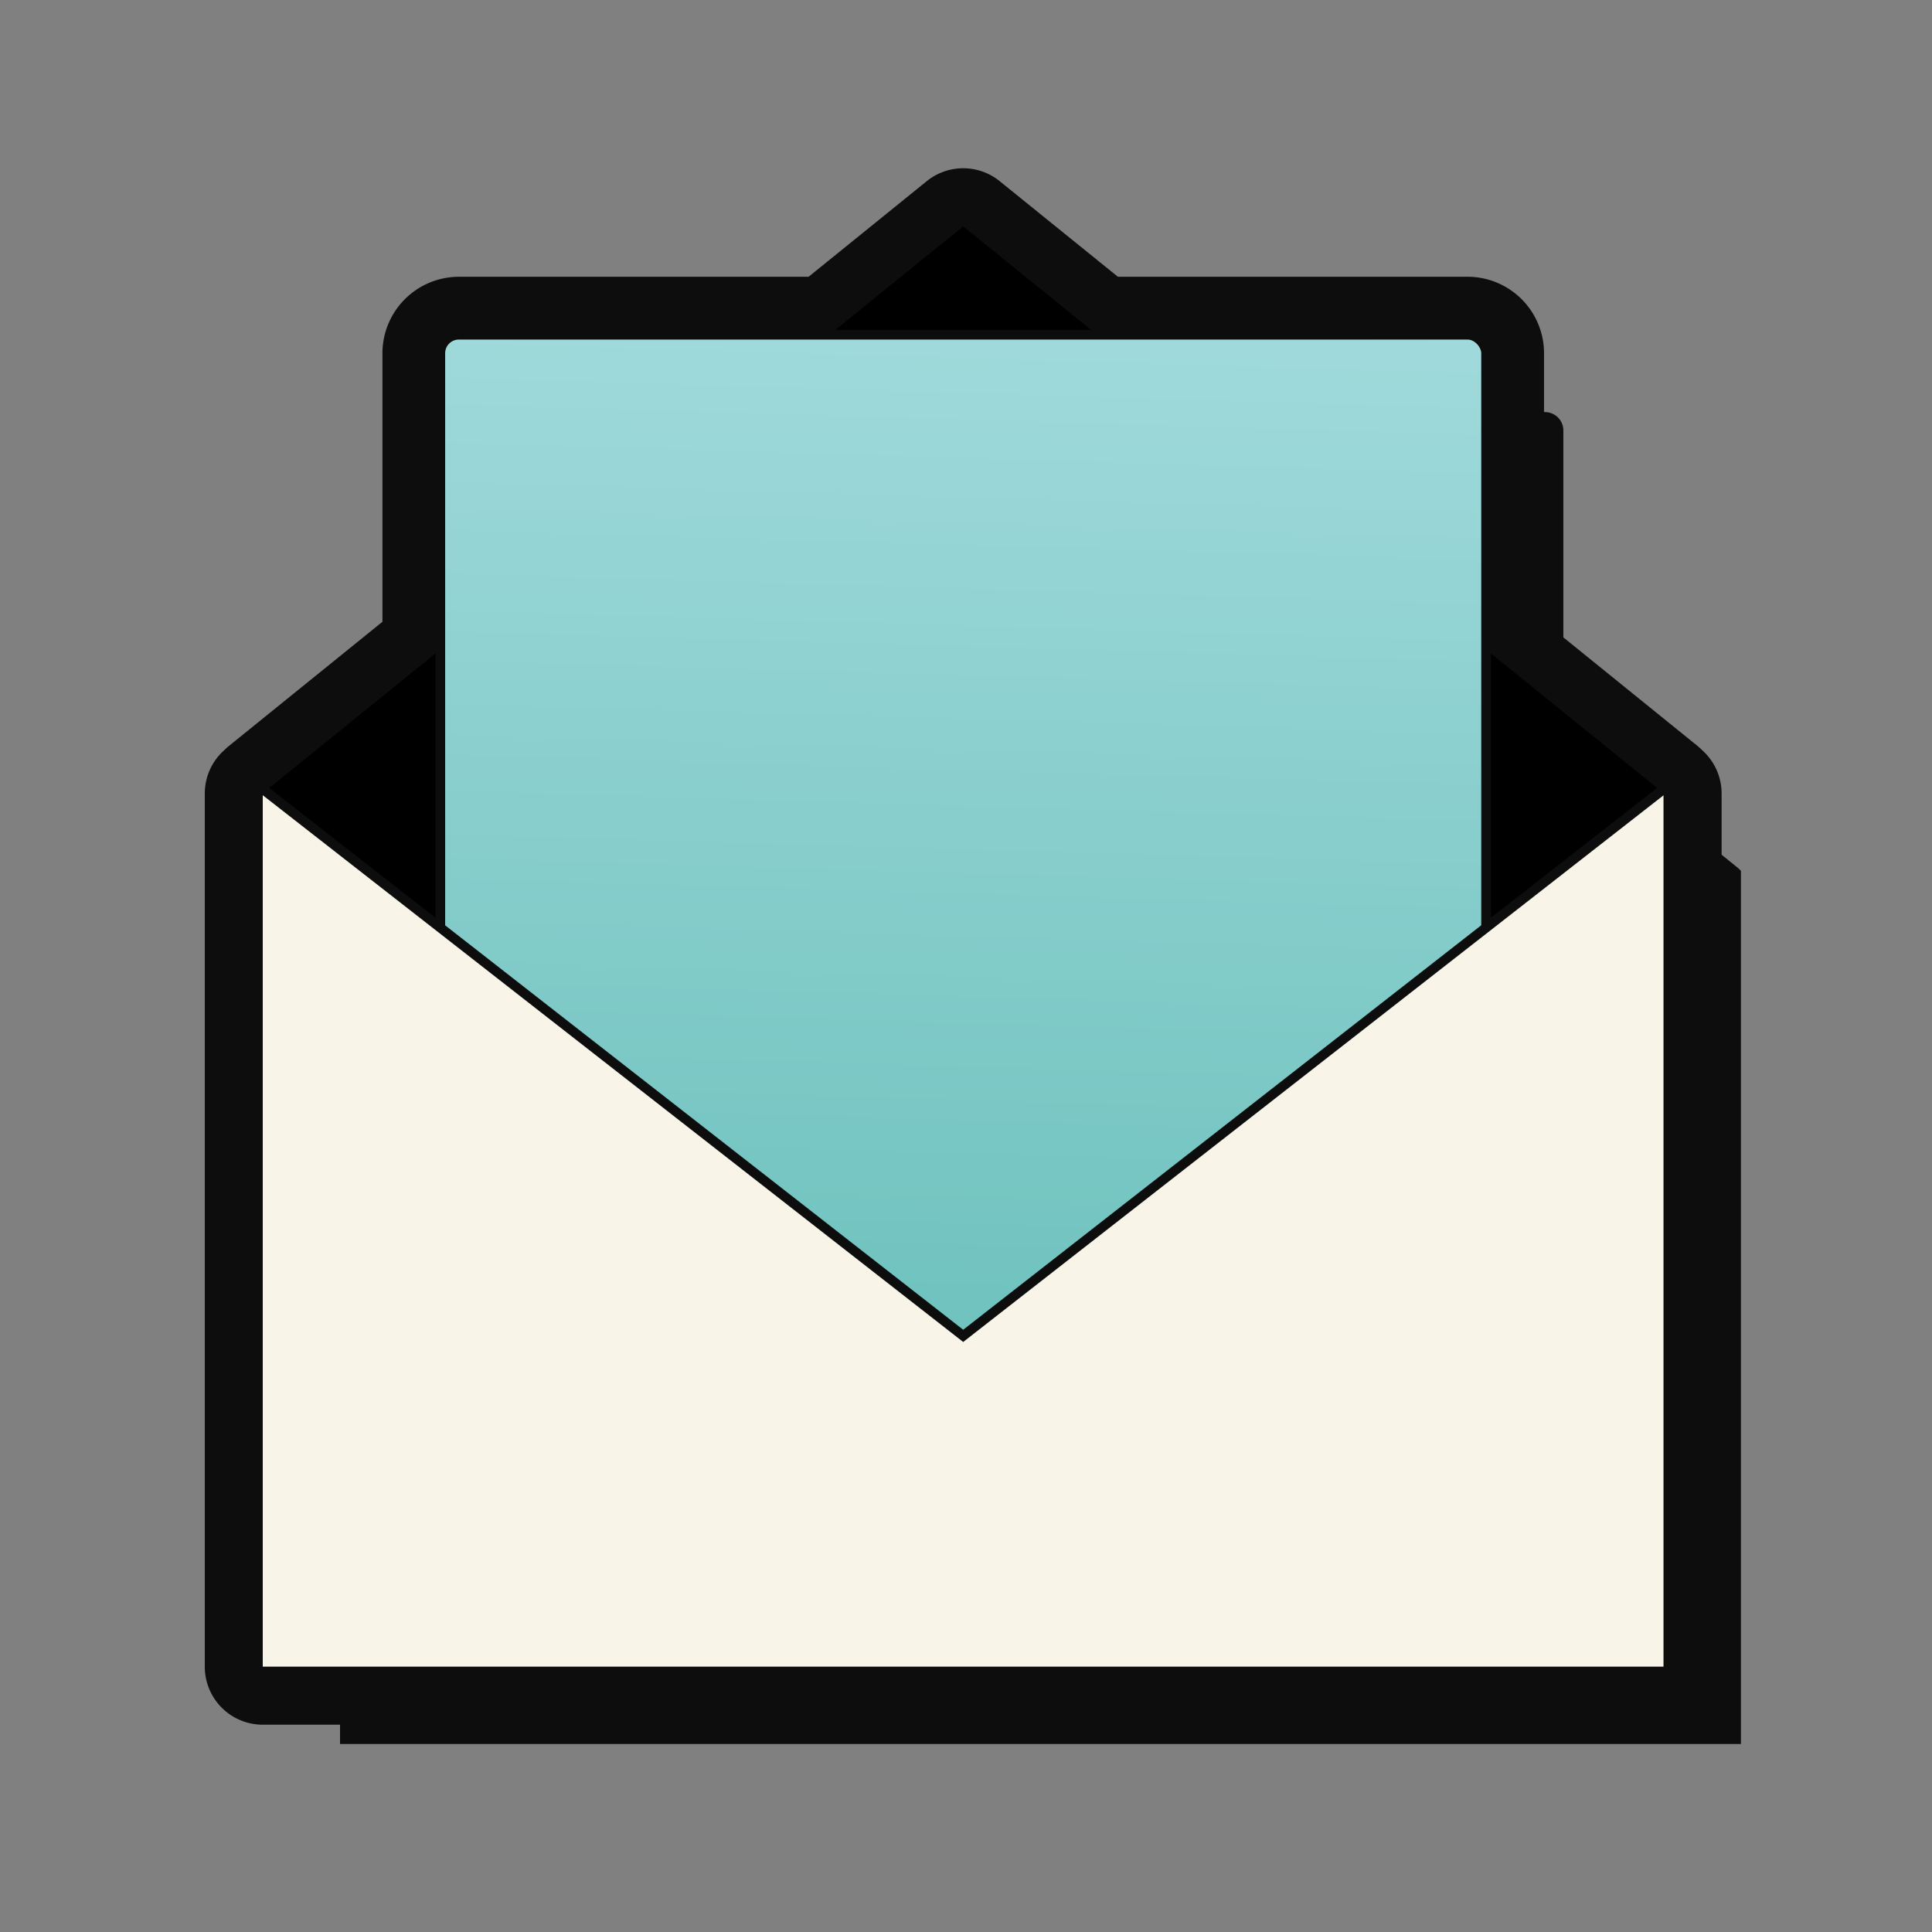 <svg xmlns="http://www.w3.org/2000/svg" xmlns:xlink="http://www.w3.org/1999/xlink" viewBox="0 0 1000 1000"><rect x="0" y="0" width="1000" height="1000" fill="#808080" stroke="none"/><defs><style>.cls-1{fill:#0d0d0d;}.cls-2{stroke:#0d0d0d;stroke-miterlimit:10;stroke-width:5px;fill:url(#linear-gradient);}.cls-3{fill:#f9f4e8;}</style><linearGradient id="linear-gradient" x1="489.36" y1="787.77" x2="507.76" y2="158.64" gradientUnits="userSpaceOnUse"><stop offset="0" stop-color="#66beb9"/><stop offset="1" stop-color="#a1dadc"/></linearGradient></defs><title>Massage 2</title><g id="Folder"><path class="cls-1" d="M899.62,449.29,809.19,376.1V222.83a9.53,9.53,0,0,0-2.8-6.76,7.93,7.93,0,0,0-.68-.62,8.91,8.91,0,0,0-1.53-1,9.63,9.63,0,0,0-4.56-1.16H608L570,182.57l-31.49-25.48h0L499.9,188.38l-30.76,24.88H277.48c-.33,0-.65,0-1,.05a10.4,10.4,0,0,0-1.86.38c-.3.1-.6.21-.88.33a9.56,9.56,0,0,0-5.85,8.81V376.1l-90.43,73.19L176,450.7v452H901.1v-452Z"/><path d="M498.55,752.06a2.48,2.48,0,0,1-1.7-.68l-362.55-338a2.48,2.48,0,0,1-.8-1.82v-.9a2.51,2.51,0,0,1,.78-1.82l1.48-1.41.15-.13L497,115.15a2.49,2.49,0,0,1,3.15,0L861.2,407.34l.15.13,1.48,1.41a2.54,2.54,0,0,1,.77,1.82v.9a2.47,2.47,0,0,1-.79,1.82l-362.55,338A2.49,2.49,0,0,1,498.55,752.06Z"/><path class="cls-1" d="M498.55,117.09l361.07,292.2,1.48,1.41v.9l-362.55,338L136,411.6v-.9l1.48-1.41,361.07-292.2m0-5a5,5,0,0,0-3.14,1.12L134.34,405.4a2.61,2.61,0,0,0-.31.27l-1.48,1.41A5,5,0,0,0,131,410.7v.9a5,5,0,0,0,1.59,3.65l362.55,338a5,5,0,0,0,6.82,0l362.55-338a5,5,0,0,0,1.59-3.65v-.9a5,5,0,0,0-1.55-3.62l-1.48-1.41-.3-.27L501.7,113.21a5,5,0,0,0-3.15-1.12Z"/><rect class="cls-2" x="227.91" y="173.26" width="541.28" height="600.51" rx="9.57"/><path class="cls-3" d="M136,865.24a2.5,2.5,0,0,1-2.5-2.5V411.6a2.5,2.5,0,0,1,1.41-2.25,2.45,2.45,0,0,1,1.09-.25,2.5,2.5,0,0,1,1.54.53l361,281.82,361-281.82a2.49,2.49,0,0,1,4,2V862.74a2.5,2.5,0,0,1-2.5,2.5Z"/><path class="cls-1" d="M861.1,411.6V862.74H136V411.6l362.55,283,362.55-283m0-5a5,5,0,0,0-3.07,1L498.55,688.28,139.08,407.65a5,5,0,0,0-8.08,4V862.74a5,5,0,0,0,5,5H861.1a5,5,0,0,0,5-5V411.6a5,5,0,0,0-5-5Z"/><path class="cls-1" d="M498.55,117.09,568,173.26H759.62a9.57,9.57,0,0,1,9.57,9.57V336.1l90.43,73.19,1.48,1.41v452H136v-452l1.48-1.41,90.43-73.19V182.83a9.58,9.58,0,0,1,9.57-9.57H429.14l69.41-56.17m0-30a30,30,0,0,0-18.87,6.68l-61.16,49.49h-181a39.61,39.61,0,0,0-39.57,39.57v139L118.61,386c-.63.5-1.23,1-1.82,1.6l-1.48,1.4A30,30,0,0,0,106,410.7v452a30,30,0,0,0,30,30H861.1a30,30,0,0,0,30-30v-452A30,30,0,0,0,881.8,389l-1.48-1.4c-.59-.56-1.2-1.1-1.82-1.61l-79.31-64.17v-139a39.61,39.61,0,0,0-39.57-39.57h-181L517.43,93.77a30,30,0,0,0-18.88-6.68Z"/></g></svg>